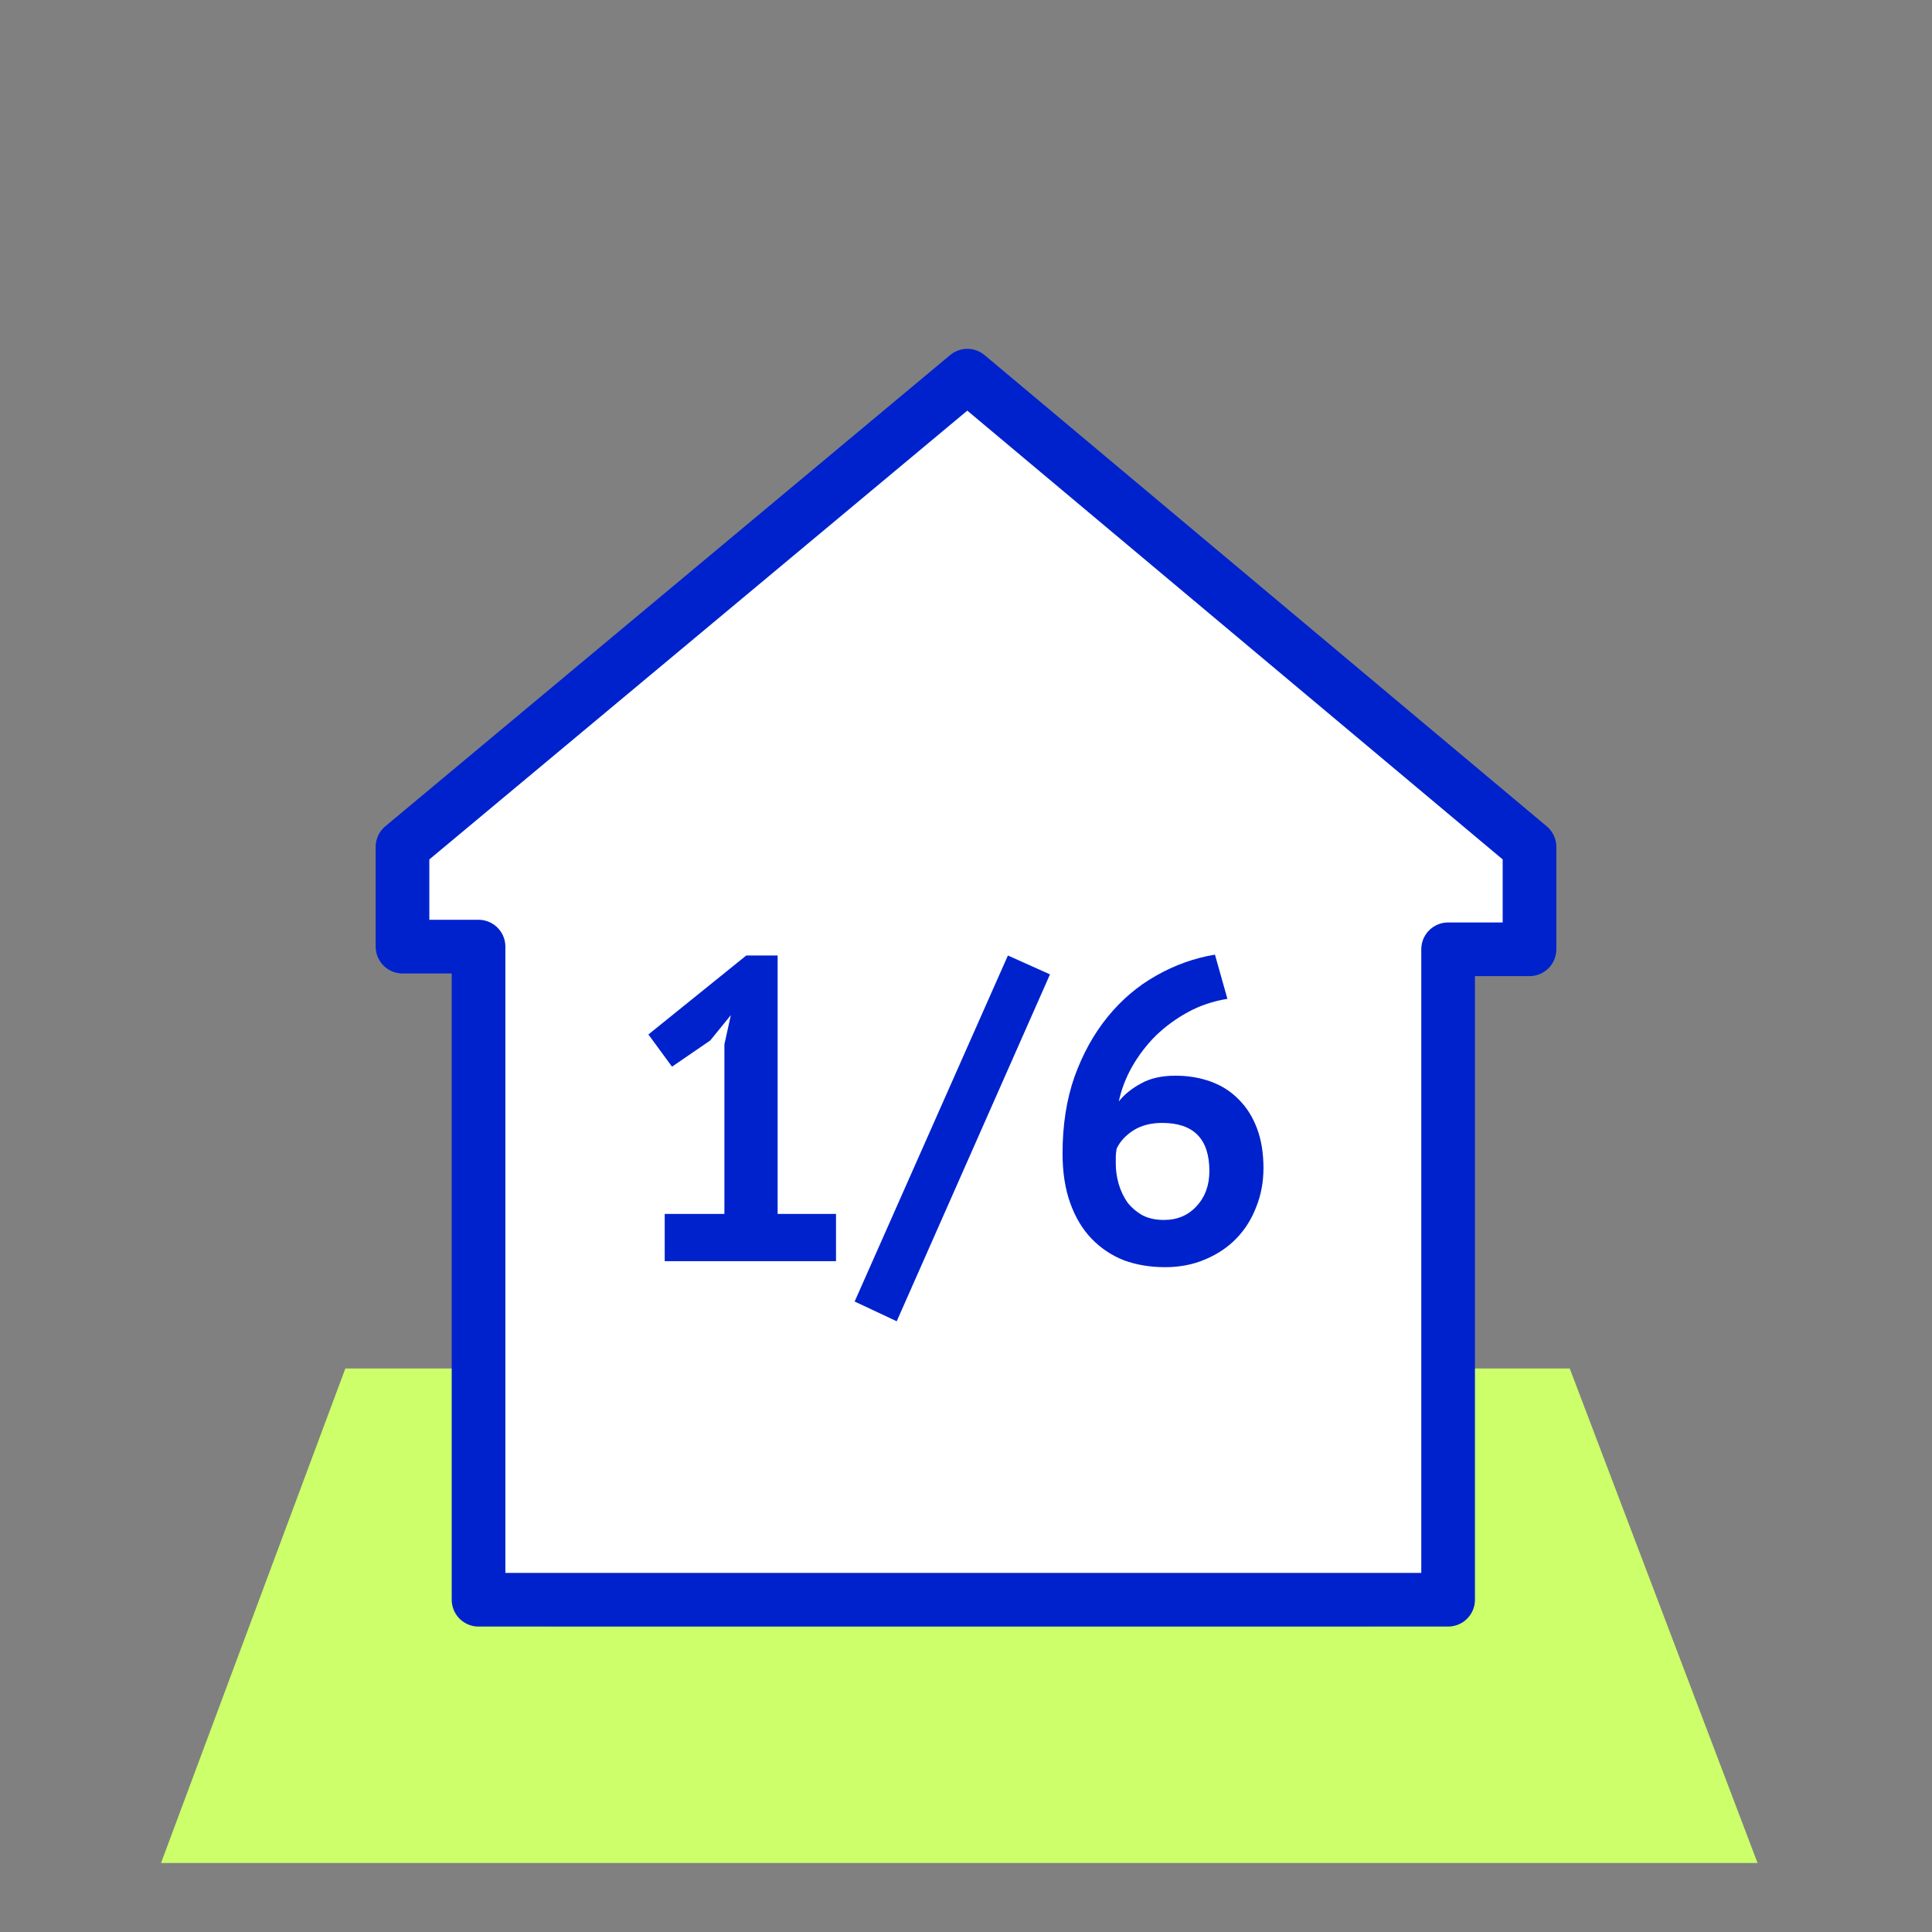 <svg width="72" height="72" viewBox="0 0 72 72" fill="none" xmlns="http://www.w3.org/2000/svg">
    <rect x="0" y="0" width="72" height="72" fill="#808080" stroke="none"/>
    <path d="M12.87 51L6 69.43H65.5L58.5 51H51.67V59.85C51.67 60.26 51.33 60.6 50.92 60.6H39.58H31.85H20.49C20.29 60.6 20.1 60.52 19.96 60.38C19.82 60.24 19.74 60.05 19.74 59.85L19.75 51H12.87Z" fill="#CCFF69"/>
    <path d="M15 31.561L36.05 14L57 31.561V35.377H53.967V59.617H17.834V35.278H15V31.561Z" fill="white" stroke="#0022CD" stroke-width="2" stroke-linejoin="round"/>
    <path d="M24.772 45.24H26.996V38.92L27.236 37.832L26.468 38.776L25.044 39.752L24.164 38.552L27.812 35.608H28.98V45.24H31.156V47H24.772V45.24ZM37.562 35.608L39.13 36.312L33.418 49.24L31.85 48.504L37.562 35.608ZM47.086 43.528C47.086 44.051 46.995 44.536 46.814 44.984C46.643 45.432 46.398 45.821 46.078 46.152C45.758 46.483 45.368 46.744 44.91 46.936C44.462 47.128 43.966 47.224 43.422 47.224C42.867 47.224 42.355 47.139 41.886 46.968C41.427 46.787 41.027 46.52 40.686 46.168C40.344 45.816 40.078 45.373 39.886 44.84C39.694 44.307 39.598 43.688 39.598 42.984C39.598 41.928 39.747 40.973 40.046 40.12C40.355 39.267 40.766 38.525 41.278 37.896C41.8 37.256 42.403 36.744 43.086 36.36C43.779 35.965 44.51 35.704 45.278 35.576L45.742 37.224C45.208 37.309 44.718 37.475 44.27 37.72C43.822 37.965 43.422 38.259 43.07 38.6C42.728 38.941 42.435 39.325 42.19 39.752C41.955 40.168 41.79 40.6 41.694 41.048C41.907 40.781 42.184 40.557 42.526 40.376C42.867 40.184 43.294 40.088 43.806 40.088C44.286 40.088 44.728 40.163 45.134 40.312C45.539 40.461 45.886 40.685 46.174 40.984C46.462 41.272 46.686 41.629 46.846 42.056C47.006 42.483 47.086 42.973 47.086 43.528ZM45.07 43.64C45.07 42.445 44.483 41.848 43.31 41.848C42.883 41.848 42.52 41.944 42.222 42.136C41.934 42.328 41.731 42.552 41.614 42.808C41.592 42.925 41.582 43.027 41.582 43.112C41.582 43.197 41.582 43.283 41.582 43.368C41.582 43.624 41.619 43.88 41.694 44.136C41.768 44.381 41.875 44.605 42.014 44.808C42.163 45 42.35 45.16 42.574 45.288C42.798 45.405 43.064 45.464 43.374 45.464C43.875 45.464 44.28 45.293 44.59 44.952C44.91 44.611 45.07 44.173 45.07 43.64Z" fill="#0022CD"/>
</svg>

